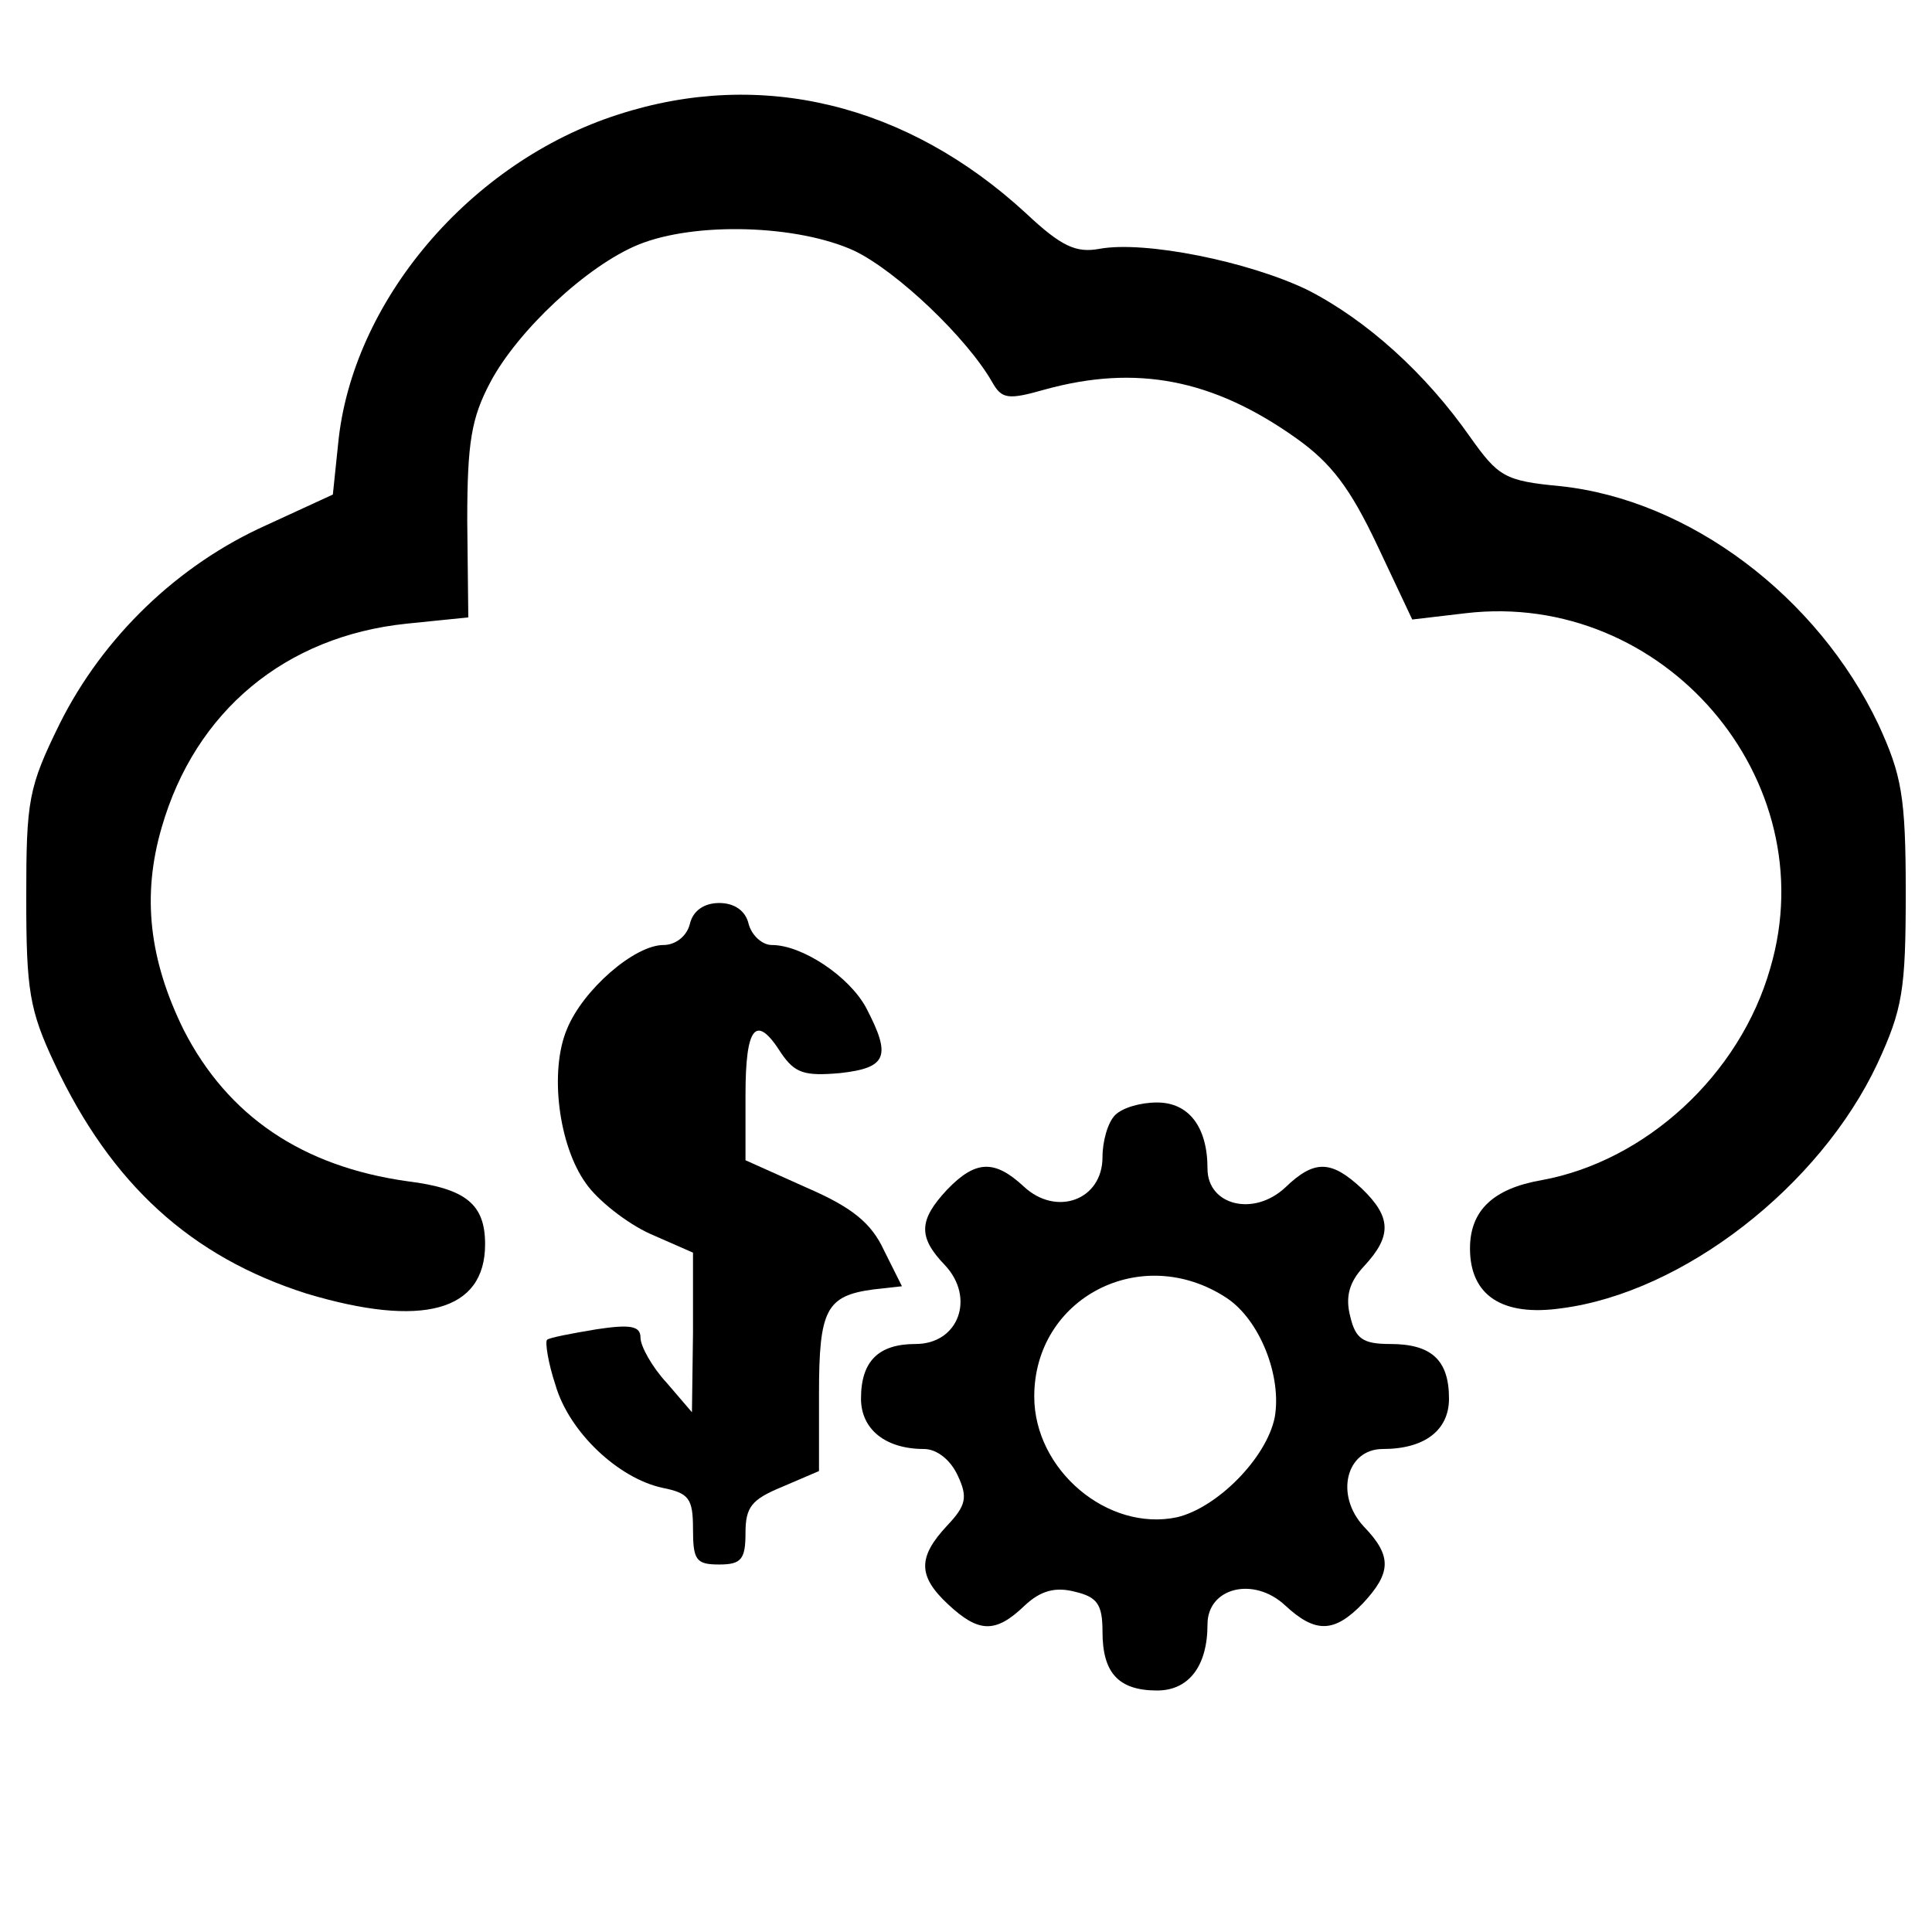 <?xml version="1.0" standalone="no"?>
<!DOCTYPE svg PUBLIC "-//W3C//DTD SVG 20010904//EN"
 "http://www.w3.org/TR/2001/REC-SVG-20010904/DTD/svg10.dtd">
<?xml-stylesheet type="text/css" href="/assets/css/main.css" ?>
<svg version="1.0" xmlns="http://www.w3.org/2000/svg"
 width="184pt" height="184pt" viewBox="0 0 184 184"
 preserveAspectRatio="xMidYMid meet" class="logos">
<g transform="translate(0,184) scale(0.1,-0.1)" stroke="none">
<path d="M589 1731 c-141 -45 -254 -178 -267 -314 l-5 -48 -63 -29 c-85 -38
-156 -107 -197 -189 -30 -61 -32 -73 -32 -166 0 -88 3 -107 27 -158 54 -115
130 -184 240 -219 110 -33 170 -17 170 47 0 38 -18 53 -74 60 -100 14 -171 62
-213 144 -33 67 -40 128 -21 193 32 111 118 182 233 194 l59 6 -1 92 c0 75 4
98 22 132 26 49 92 111 141 131 54 22 152 19 206 -6 41 -20 107 -83 131 -125
9 -16 15 -17 50 -7 87 24 160 10 239 -46 34 -24 52 -48 78 -103 l33 -70 51 6
c188 22 343 -158 290 -338 -29 -102 -119 -184 -218 -202 -46 -8 -68 -29 -68
-65 0 -45 31 -65 87 -57 116 15 246 116 301 233 24 52 27 70 27 163 0 92 -4
112 -26 160 -58 122 -180 214 -303 227 -53 5 -59 9 -86 47 -42 60 -98 111
-155 140 -56 27 -155 47 -198 39 -22 -4 -36 2 -70 34 -113 104 -252 138 -388
94z"/>
<path d="M657 960 c-3 -12 -14 -20 -25 -20 -28 0 -77 -43 -92 -80 -17 -40 -8
-111 18 -147 11 -16 39 -38 61 -48 l41 -18 0 -76 -1 -76 -24 28 c-14 15 -25
35 -25 43 0 11 -9 13 -42 8 -24 -4 -45 -8 -47 -10 -2 -2 1 -22 8 -43 13 -45
60 -89 102 -98 25 -5 29 -10 29 -39 0 -30 3 -34 25 -34 21 0 25 5 25 30 0 25
6 32 35 44 l35 15 0 74 c0 80 7 93 52 99 l27 3 -17 34 c-12 26 -30 41 -74 60
l-58 26 0 62 c0 66 10 78 34 40 13 -19 22 -22 56 -19 45 5 49 16 25 62 -16 30
-61 60 -90 60 -9 0 -19 9 -22 20 -3 13 -14 20 -28 20 -14 0 -25 -7 -28 -20z"/>
<path d="M1062 778 c-7 -7 -12 -25 -12 -40 0 -41 -44 -57 -75 -28 -28 26 -46
25 -73 -3 -27 -29 -28 -45 -2 -72 29 -31 13 -75 -28 -75 -35 0 -52 -16 -52
-52 0 -29 23 -48 60 -48 12 0 25 -10 32 -25 10 -21 8 -29 -10 -48 -28 -30 -28
-48 1 -75 29 -27 45 -28 73 -1 15 14 29 18 48 13 21 -5 26 -12 26 -38 0 -39
15 -56 52 -56 30 0 48 23 48 63 0 35 44 46 74 18 29 -27 47 -26 74 2 27 29 28
45 1 73 -28 30 -17 74 18 74 40 0 63 18 63 48 0 37 -17 52 -56 52 -26 0 -33 5
-38 26 -5 19 -1 33 13 48 27 29 26 47 -2 74 -29 27 -45 28 -73 1 -30 -28 -74
-17 -74 18 0 40 -18 63 -48 63 -16 0 -33 -5 -40 -12z m106 -174 c32 -21 53
-75 46 -114 -8 -39 -55 -86 -93 -95 -66 -14 -136 45 -136 115 0 94 102 147
183 94z"/>
</g>
</svg>
